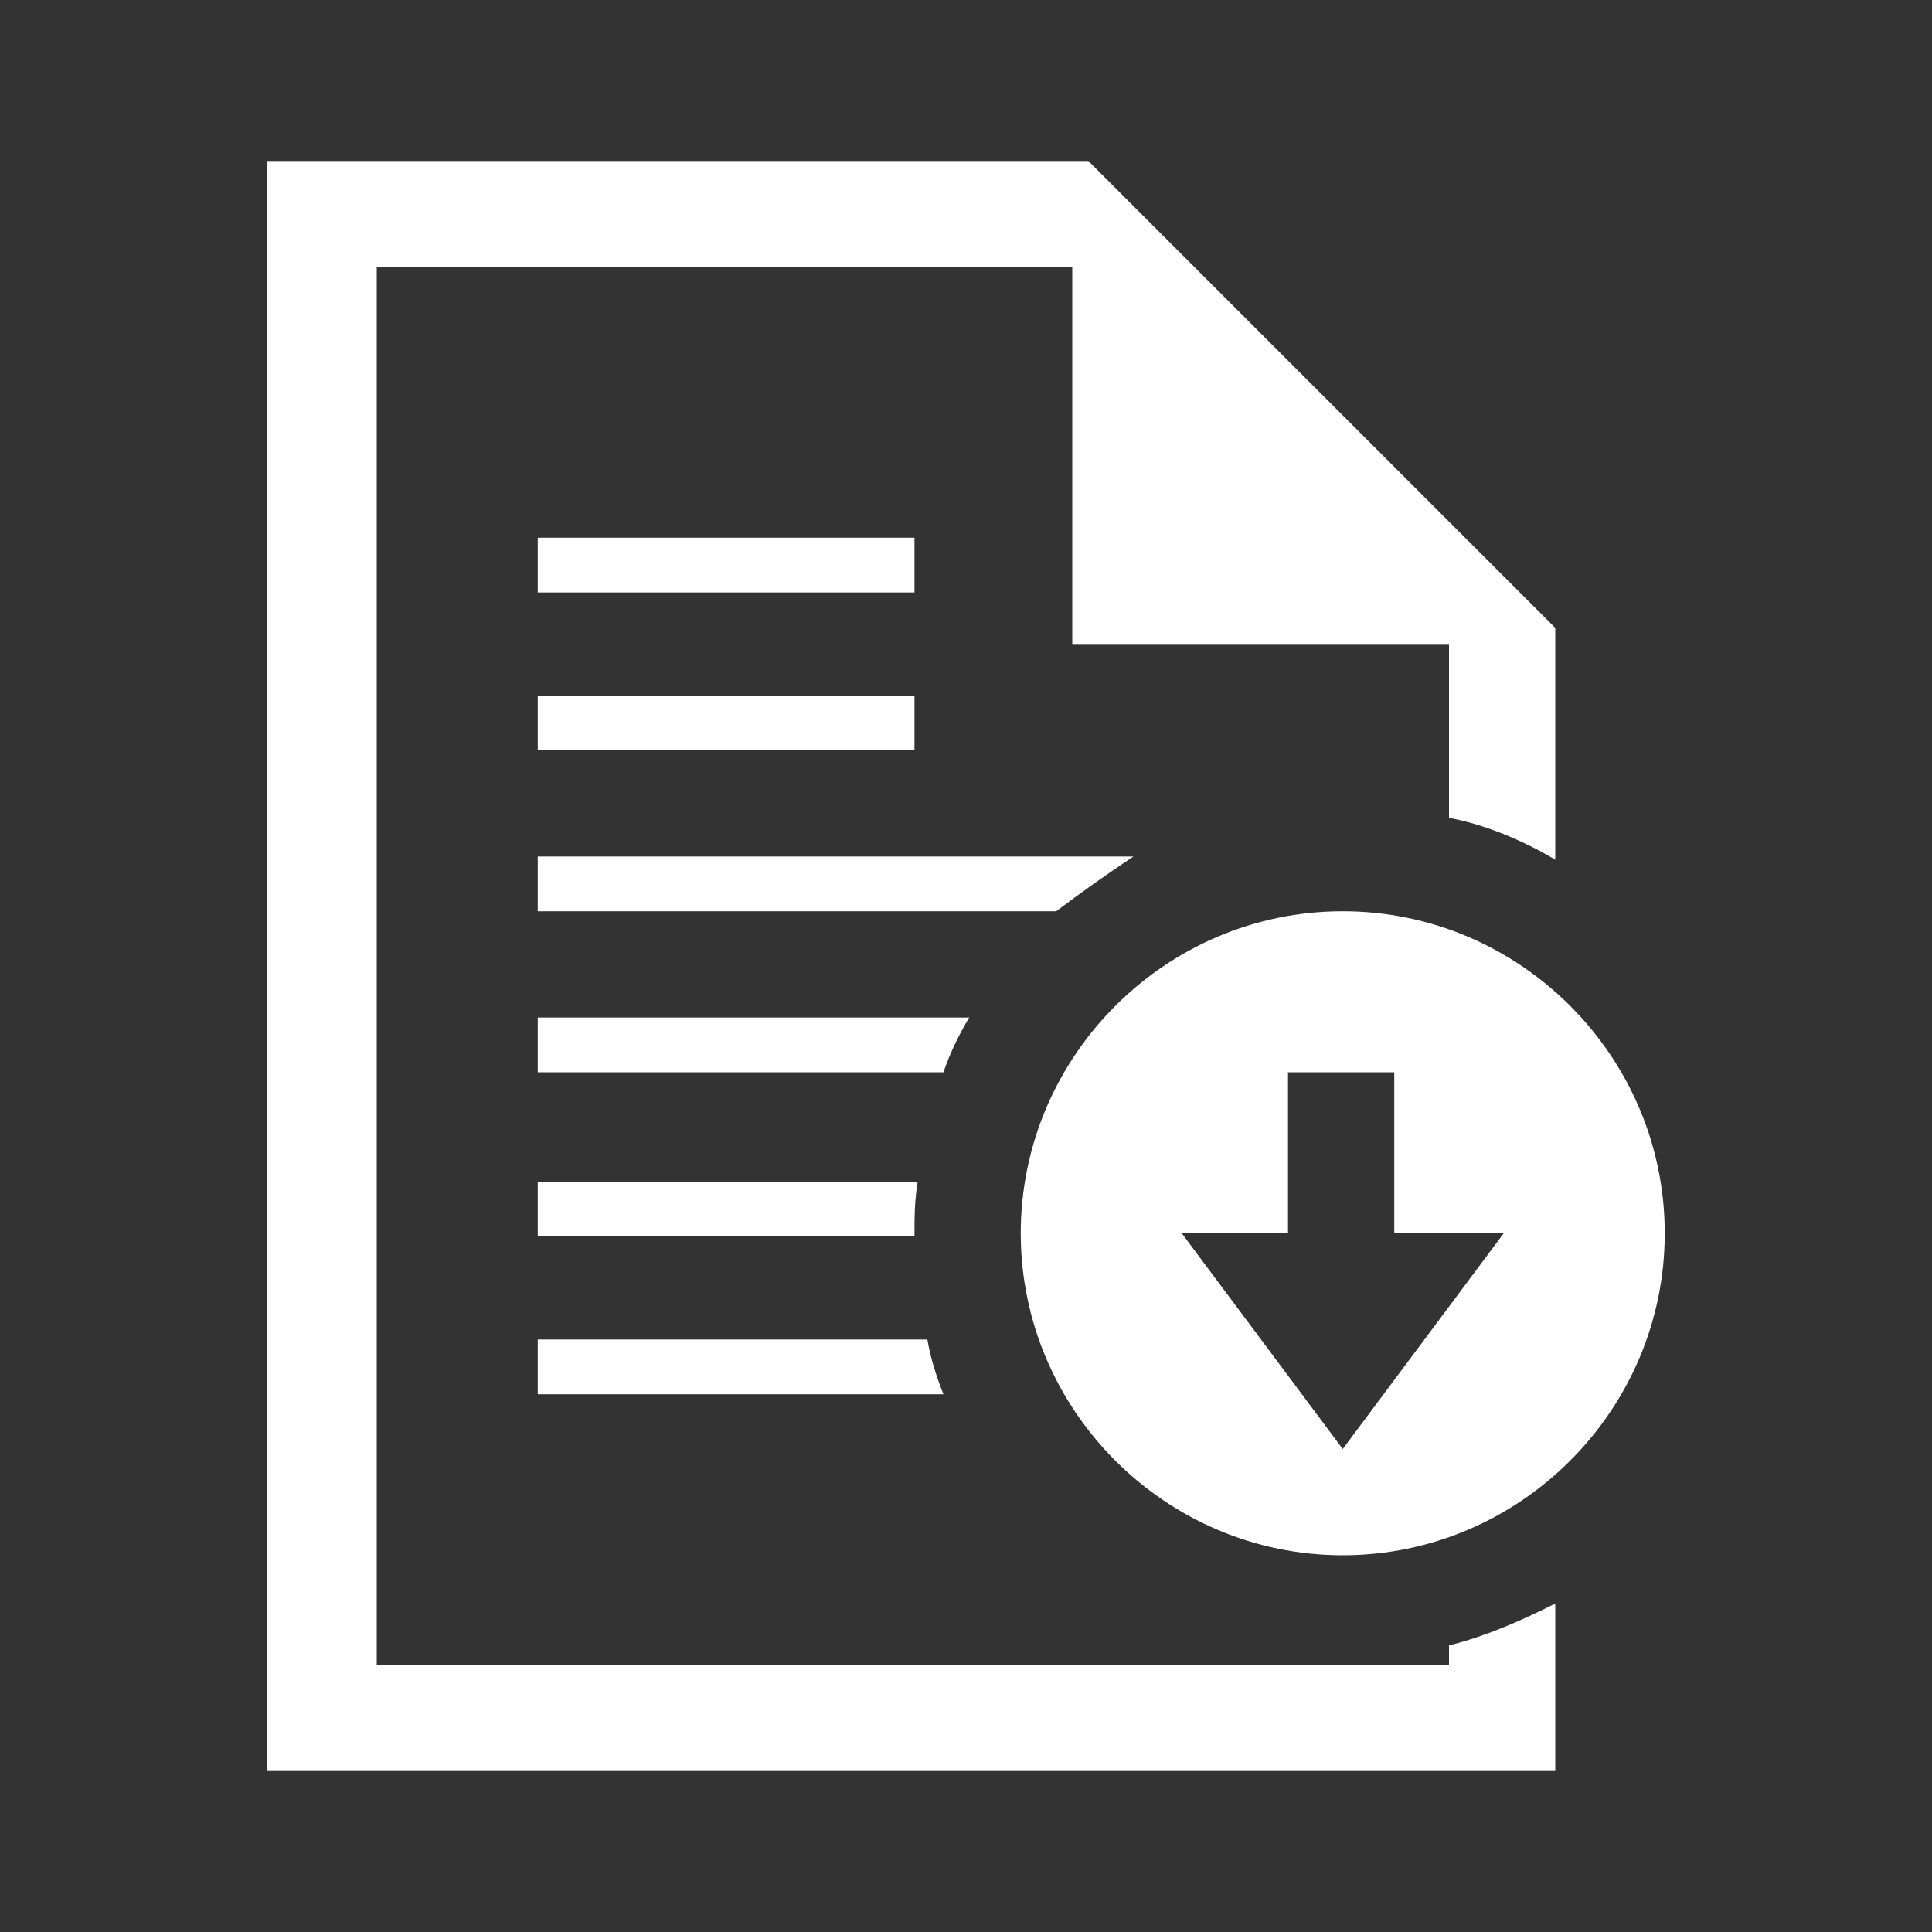 <?xml version="1.0" encoding="utf-8"?>
<!-- Generator: Adobe Illustrator 19.2.1, SVG Export Plug-In . SVG Version: 6.00 Build 0)  -->
<svg version="1.1" id="Customer_Guides" xmlns="http://www.w3.org/2000/svg" xmlns:xlink="http://www.w3.org/1999/xlink" x="0px"
	 y="0px" viewBox="0 0 60 60" style="enable-background:new 0 0 60 60;" xml:space="preserve">
<rect x="0" y="0" width="60" height="60" fill="#333333" stroke="none"/>
<style type="text/css">
	.st0{fill:#FFFFFF;}
</style>
<g>
	<path class="st0" d="M45,20H33.3V8.3H11.7v43.4H45v-0.6c1.2-0.3,2.3-0.8,3.3-1.3V55h-40V5h25.5l14.5,14.5v1.4v5.8
		c-1-0.6-2.2-1.1-3.3-1.3V20z M28.3,23.3H16.7v-1.7h11.7V23.3z M16.7,16.7h11.7v1.7H16.7V16.7z M32.8,28.3H16.7v-1.7h18.5
		C34.3,27.2,33.6,27.7,32.8,28.3z M16.7,33.3v-1.7h13.4c-0.3,0.5-0.6,1.1-0.8,1.7H16.7z M16.7,36.7h11.8c-0.1,0.6-0.1,1.1-0.1,1.7
		H16.7V36.7z M29.3,43.3H16.7v-1.7h12.1C28.9,42.2,29.1,42.8,29.3,43.3z M43.3,38.3v-5H40v5h-3.3l5,6.7l5-6.7H43.3z M41.7,48.3
		c-5.5,0-10-4.5-10-10s4.5-10,10-10s10,4.5,10,10S47.2,48.3,41.7,48.3z"/>
</g>
</svg>

